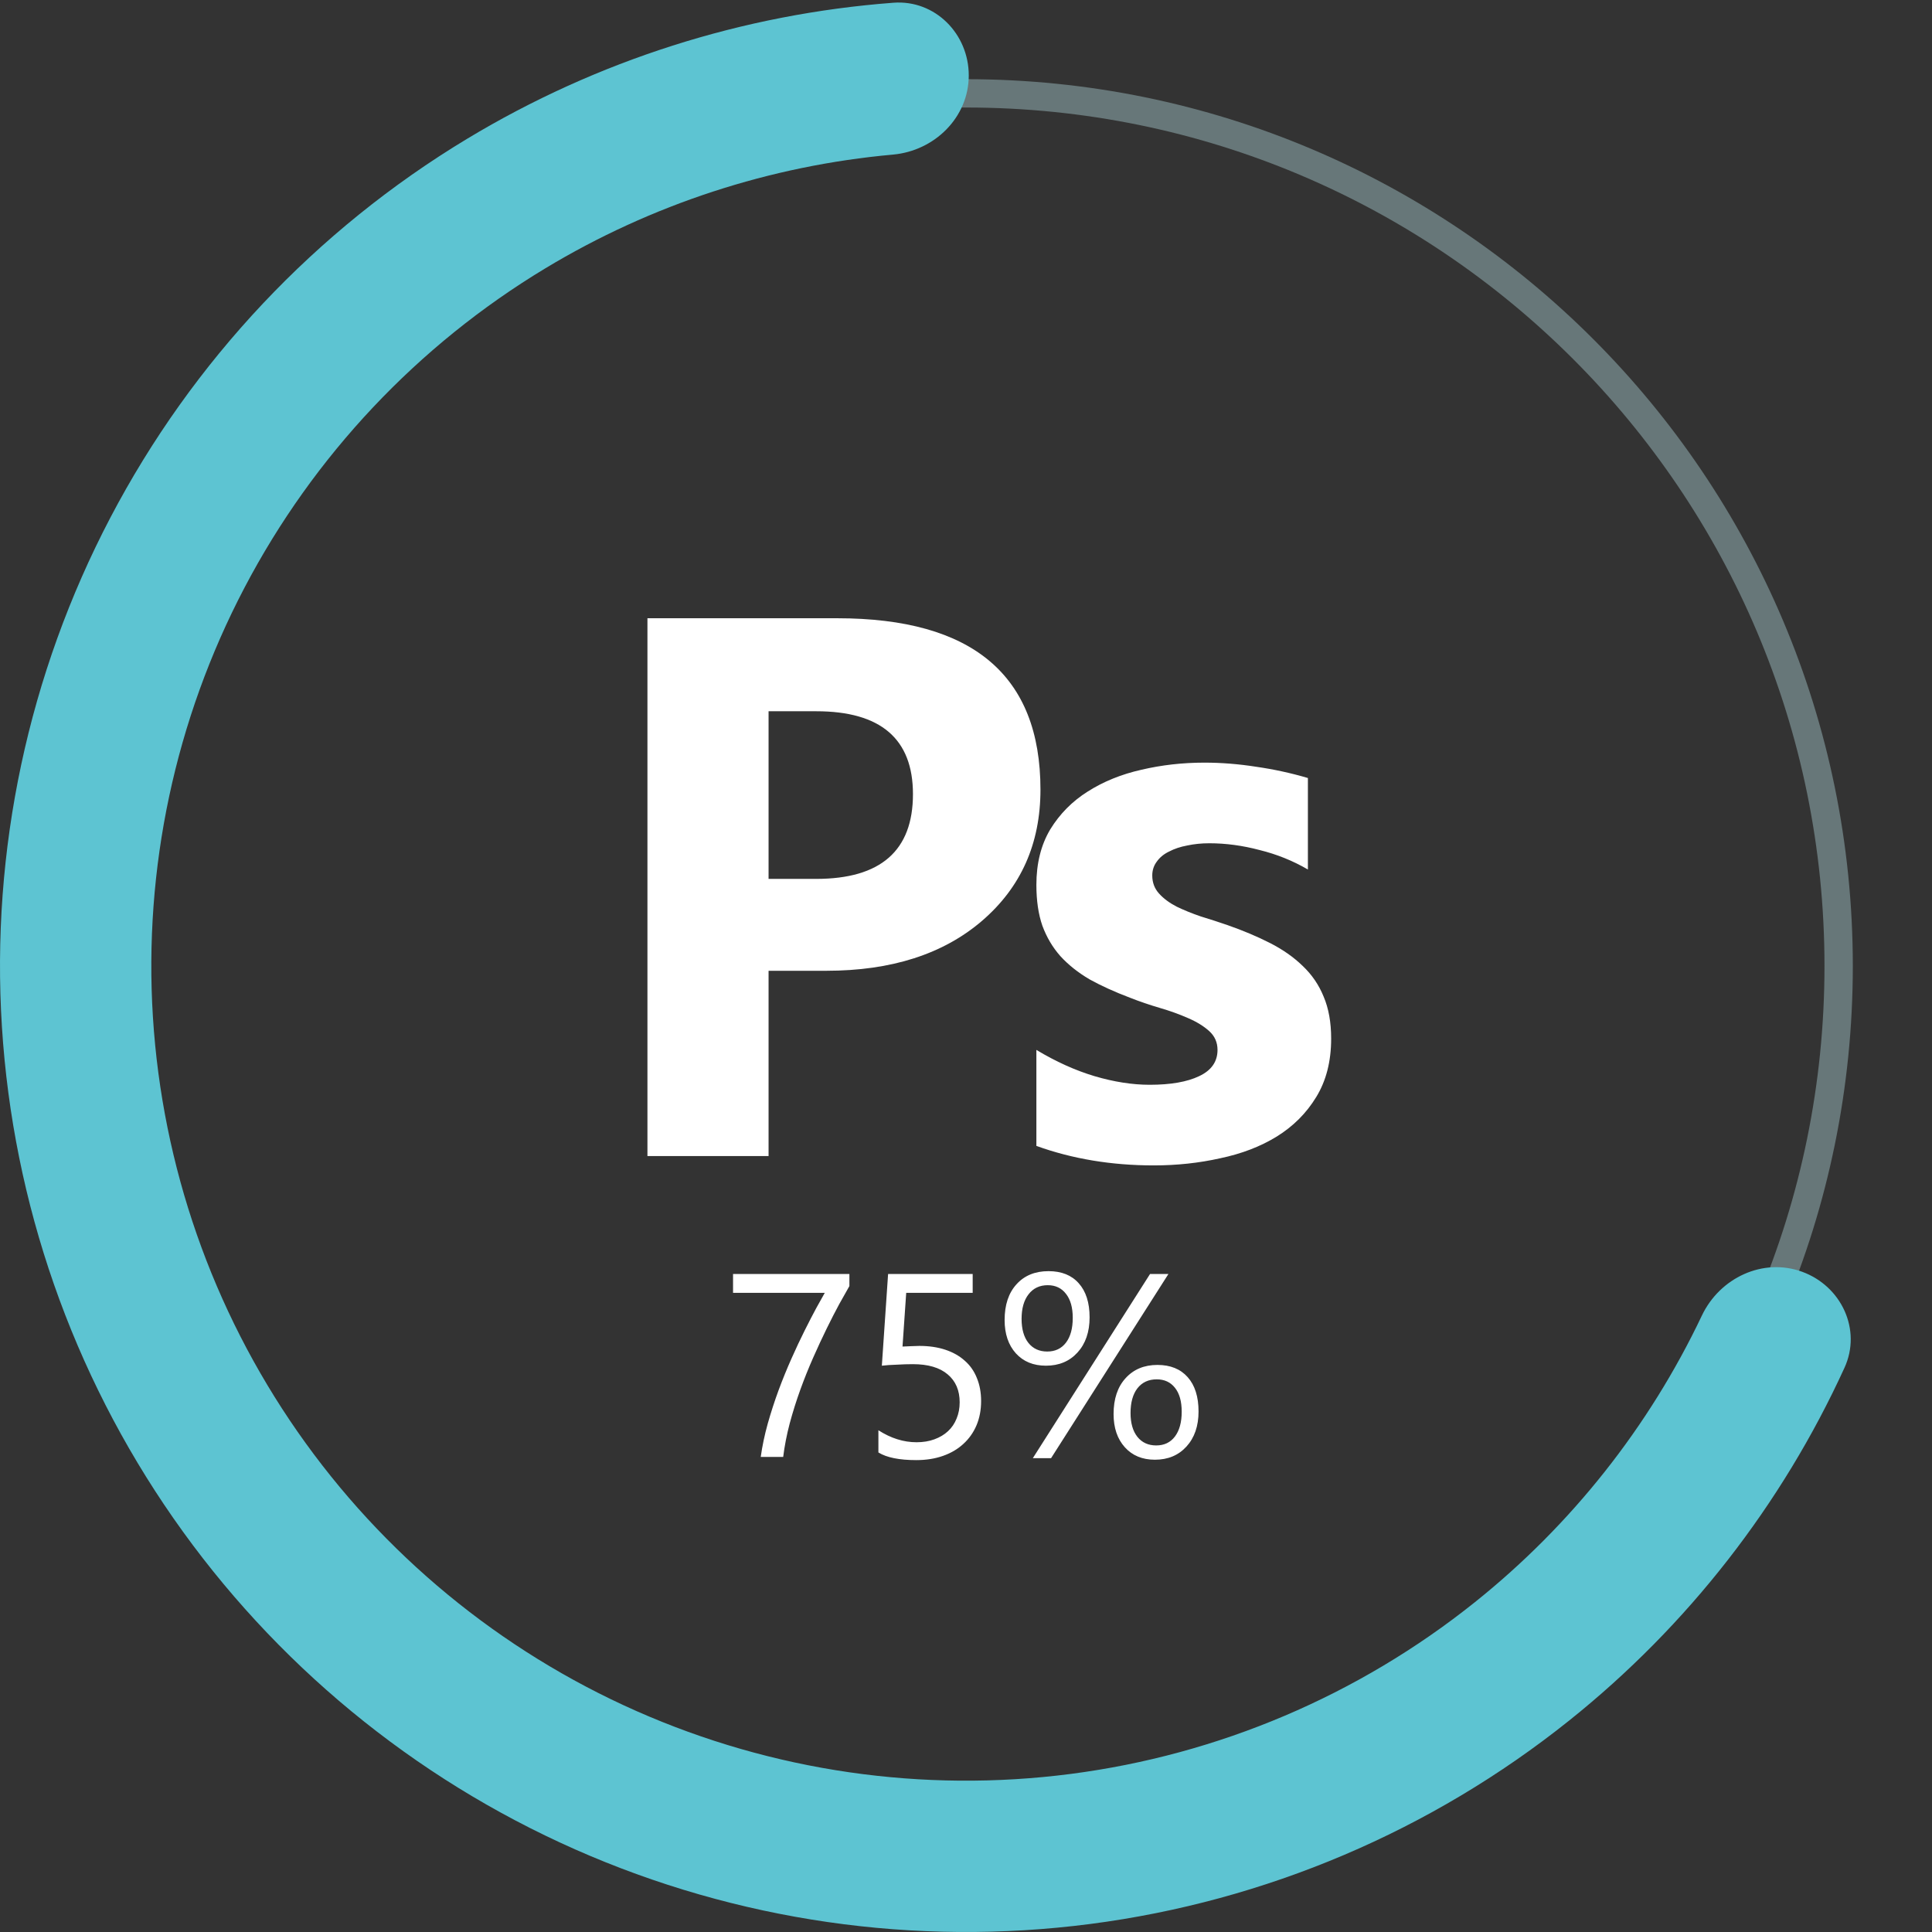 <svg width="244" height="244" viewBox="0 0 244 244" fill="none" xmlns="http://www.w3.org/2000/svg">
<rect x="0" y="0" width="244" height="244" fill="#333333" stroke="none"/>
<path d="M234 122C234 183.856 183.856 234 122 234C60.144 234 10 183.856 10 122C10 60.144 60.144 10 122 10C183.856 10 234 60.144 234 122ZM13.579 122C13.579 181.879 62.121 230.421 122 230.421C181.879 230.421 230.421 181.879 230.421 122C230.421 62.121 181.879 13.579 122 13.579C62.121 13.579 13.579 62.121 13.579 122Z" fill="#A4C6CB" fill-opacity="0.46"/>
<path d="M227.605 160.618C232.561 162.431 235.144 167.938 232.949 172.737C225.029 190.057 213.142 205.326 198.199 217.277C180.763 231.222 159.834 240.115 137.693 242.987C115.551 245.858 93.046 242.599 72.629 233.564C52.212 224.529 34.666 210.064 21.902 191.745C9.138 173.427 1.646 151.957 0.242 129.674C-1.163 107.391 3.575 85.15 13.938 65.374C24.301 45.598 39.892 29.044 59.013 17.517C75.4 7.639 93.84 1.776 112.832 0.345C118.094 -0.052 122.365 4.279 122.349 9.556V9.556C122.333 14.833 118.032 19.052 112.776 19.525C97.286 20.919 82.27 25.811 68.879 33.884C52.754 43.605 39.605 57.566 30.865 74.244C22.125 90.922 18.13 109.679 19.314 128.472C20.499 147.264 26.817 165.371 37.582 180.82C48.346 196.269 63.144 208.468 80.363 216.088C97.582 223.708 116.561 226.457 135.235 224.035C153.908 221.613 171.558 214.113 186.263 202.352C198.474 192.587 208.265 180.194 214.938 166.146C217.202 161.379 222.649 158.806 227.605 160.618V160.618Z" fill="#5DC4D2"/>
<path d="M97.066 122.603V146H81.768V78.081H105.733C122.847 78.081 131.404 85.296 131.404 99.726C131.404 106.546 128.941 112.072 124.016 116.303C119.121 120.503 112.569 122.603 104.36 122.603H97.066ZM97.066 89.827V110.999H103.081C111.228 110.999 115.301 107.431 115.301 100.294C115.301 93.316 111.228 89.827 103.081 89.827H97.066ZM130.889 144.721V132.596C133.352 134.08 135.799 135.185 138.23 135.912C140.693 136.638 143.014 137.001 145.193 137.001C147.845 137.001 149.929 136.638 151.445 135.912C152.992 135.185 153.765 134.08 153.765 132.596C153.765 131.649 153.418 130.86 152.723 130.228C152.029 129.597 151.129 129.044 150.024 128.57C148.95 128.097 147.766 127.67 146.472 127.292C145.177 126.913 143.93 126.486 142.73 126.013C140.804 125.286 139.099 124.513 137.615 123.692C136.162 122.839 134.931 121.861 133.92 120.755C132.941 119.65 132.184 118.371 131.647 116.919C131.142 115.466 130.889 113.746 130.889 111.756C130.889 109.041 131.473 106.704 132.641 104.747C133.841 102.789 135.42 101.194 137.378 99.963C139.367 98.7 141.625 97.784 144.151 97.216C146.708 96.616 149.361 96.316 152.108 96.316C154.255 96.316 156.434 96.49 158.644 96.837C160.854 97.153 163.033 97.626 165.18 98.258V109.814C163.285 108.709 161.249 107.888 159.07 107.352C156.923 106.783 154.807 106.499 152.723 106.499C151.745 106.499 150.813 106.594 149.929 106.783C149.076 106.941 148.319 107.194 147.656 107.541C146.993 107.857 146.472 108.283 146.093 108.82C145.714 109.325 145.524 109.909 145.524 110.572C145.524 111.456 145.808 112.214 146.377 112.846C146.945 113.477 147.687 114.03 148.603 114.503C149.519 114.945 150.529 115.356 151.634 115.735C152.771 116.082 153.892 116.445 154.997 116.824C156.986 117.519 158.786 118.277 160.396 119.098C162.007 119.919 163.38 120.882 164.517 121.987C165.685 123.092 166.569 124.387 167.169 125.871C167.801 127.355 168.117 129.123 168.117 131.175C168.117 134.049 167.485 136.512 166.222 138.564C164.991 140.585 163.333 142.243 161.249 143.537C159.196 144.8 156.812 145.716 154.097 146.284C151.413 146.884 148.619 147.184 145.714 147.184C140.377 147.184 135.436 146.363 130.889 144.721Z" fill="white"/>
<path d="M107.274 162.424C106.92 163.037 106.49 163.799 105.985 164.712C105.491 165.625 104.965 166.651 104.406 167.79C103.848 168.929 103.278 170.153 102.698 171.464C102.118 172.774 101.576 174.128 101.071 175.524C100.566 176.921 100.12 178.339 99.733 179.778C99.357 181.207 99.084 182.614 98.912 184H96.076C96.269 182.625 96.564 181.223 96.962 179.794C97.37 178.355 97.827 176.948 98.332 175.573C98.847 174.187 99.39 172.855 99.959 171.577C100.528 170.298 101.082 169.122 101.619 168.048C102.156 166.974 102.645 166.028 103.085 165.212C103.536 164.385 103.896 163.74 104.165 163.278H92.579V160.894H107.274V162.424ZM123.908 176.942C123.908 178.07 123.714 179.091 123.328 180.004C122.941 180.917 122.388 181.701 121.668 182.356C120.959 183.012 120.1 183.517 119.09 183.871C118.08 184.226 116.958 184.403 115.722 184.403C113.574 184.403 111.979 184.081 110.937 183.436V180.632C112.505 181.642 114.111 182.147 115.755 182.147C116.592 182.147 117.344 182.023 118.01 181.776C118.687 181.529 119.262 181.186 119.734 180.745C120.207 180.305 120.567 179.773 120.814 179.15C121.072 178.527 121.201 177.845 121.201 177.104C121.201 175.6 120.696 174.423 119.686 173.575C118.676 172.715 117.21 172.286 115.287 172.286C114.976 172.286 114.648 172.291 114.304 172.302C113.961 172.312 113.617 172.329 113.273 172.35C112.929 172.361 112.591 172.377 112.258 172.398C111.936 172.42 111.64 172.447 111.372 172.479L112.161 160.894H122.844V163.278H114.449L113.982 170.062C114.326 170.041 114.691 170.024 115.078 170.014C115.464 169.992 115.808 169.981 116.109 169.981C117.334 169.981 118.429 170.143 119.396 170.465C120.363 170.787 121.179 171.249 121.845 171.851C122.522 172.441 123.032 173.172 123.376 174.042C123.731 174.901 123.908 175.868 123.908 176.942ZM132.098 172.479C130.508 172.479 129.24 171.958 128.295 170.916C127.35 169.863 126.877 168.461 126.877 166.71C126.877 164.798 127.377 163.294 128.376 162.199C129.375 161.092 130.723 160.539 132.42 160.539C134.064 160.539 135.337 161.049 136.239 162.07C137.152 163.09 137.609 164.524 137.609 166.372C137.609 168.22 137.098 169.702 136.078 170.819C135.068 171.926 133.741 172.479 132.098 172.479ZM132.323 162.312C131.303 162.312 130.497 162.693 129.906 163.456C129.316 164.208 129.02 165.244 129.02 166.565C129.02 167.865 129.31 168.88 129.89 169.611C130.47 170.331 131.26 170.69 132.259 170.69C133.269 170.69 134.058 170.314 134.628 169.562C135.197 168.811 135.482 167.769 135.482 166.437C135.482 165.137 135.197 164.127 134.628 163.407C134.069 162.677 133.301 162.312 132.323 162.312ZM147.567 160.894L132.742 184.161H130.438L145.246 160.894H147.567ZM145.859 184.354C144.269 184.354 143.001 183.828 142.056 182.775C141.111 181.723 140.638 180.326 140.638 178.586C140.638 176.674 141.143 175.165 142.153 174.058C143.162 172.941 144.505 172.382 146.181 172.382C147.814 172.382 149.087 172.898 150 173.929C150.913 174.96 151.369 176.405 151.369 178.264C151.369 180.101 150.859 181.578 149.839 182.695C148.829 183.801 147.502 184.354 145.859 184.354ZM146.084 174.203C145.053 174.203 144.242 174.579 143.651 175.331C143.071 176.083 142.781 177.125 142.781 178.457C142.781 179.735 143.071 180.74 143.651 181.47C144.231 182.19 145.021 182.55 146.02 182.55C147.03 182.55 147.819 182.174 148.388 181.422C148.958 180.659 149.242 179.617 149.242 178.296C149.242 176.985 148.958 175.976 148.388 175.267C147.83 174.558 147.062 174.203 146.084 174.203Z" fill="white"/>
</svg>
